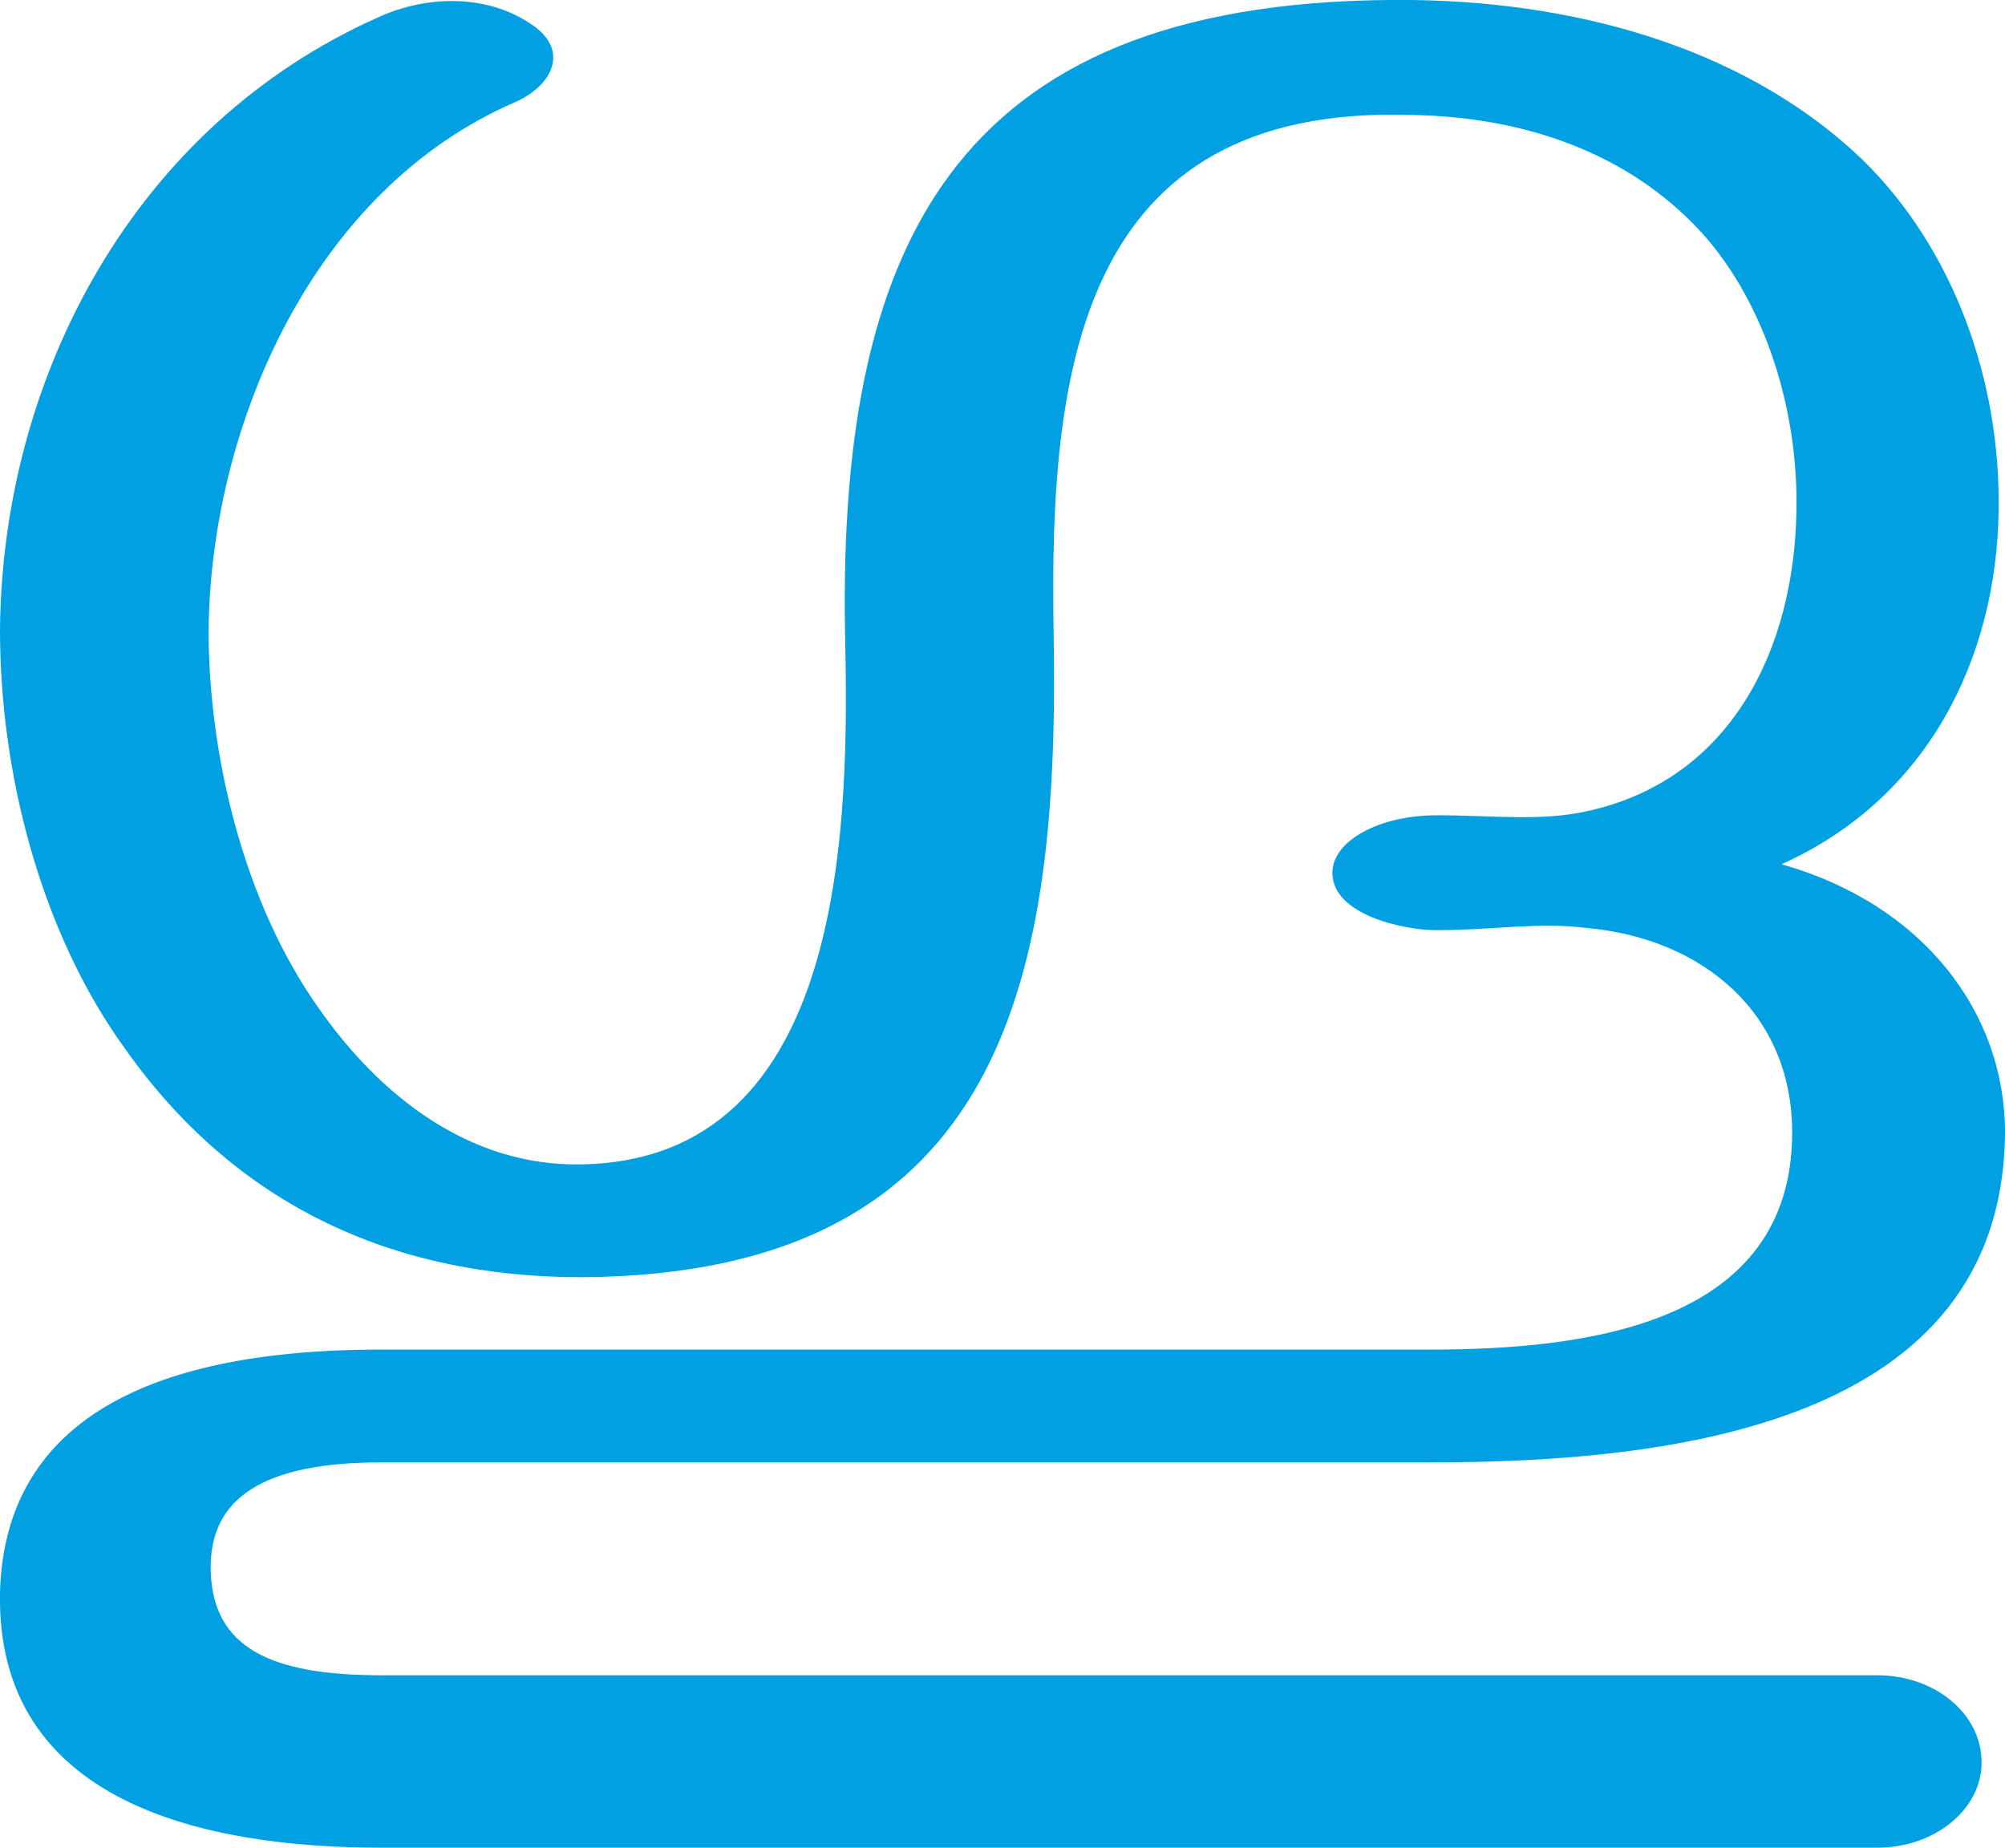 <?xml version="1.0" encoding="UTF-8"?>
<!DOCTYPE svg PUBLIC "-//W3C//DTD SVG 1.1//EN" "http://www.w3.org/Graphics/SVG/1.1/DTD/svg11.dtd">
<!-- Creator: CorelDRAW X8 -->
<svg xmlns="http://www.w3.org/2000/svg" xml:space="preserve" width="942px" height="868px" version="1.1" style="shape-rendering:geometricPrecision; text-rendering:geometricPrecision; image-rendering:optimizeQuality; fill-rule:evenodd; clip-rule:evenodd"
viewBox="0 0 942 868"
 xmlns:xlink="http://www.w3.org/1999/xlink">
 <defs>
  <style type="text/css">
   <![CDATA[
    .fil0 {fill:#00A0E3;fill-rule:nonzero}
   ]]>
  </style>
 </defs>
 <g id="Layer_x0020_1">
  <path class="fil0" d="M675 437c-15,0 -49,-7 -49,-27 0,-15 22,-27 49,-27 26,0 49,3 71,-2 68,-15 97,-77 98,-141 1,-48 -15,-97 -43,-129 -31,-35 -78,-56 -138,-57 -157,-5 -170,122 -168,242 3,160 -21,303 -222,304 -90,0 -163,-35 -214,-107 -40,-55 -59,-130 -59,-197 1,-119 63,-237 178,-288 22,-10 50,-11 71,3 19,12 11,29 -7,37 -95,41 -143,152 -144,248 0,60 17,129 52,178 28,40 70,74 123,73 126,-2 126,-163 124,-251 -3,-186 55,-298 266,-296 85,1 161,26 212,75 43,42 65,104 64,165 -1,69 -33,135 -102,166 67,19 105,70 105,126 -1,138 -158,155 -270,155l-493 0c-54,0 -81,16 -80,51 1,36 28,49 80,49l703 0c27,0 49,18 49,41 0,22 -22,40 -49,40l-703 0c-83,0 -181,-21 -179,-120 2,-72 57,-114 179,-114l493 0c74,0 170,-12 170,-102 0,-56 -42,-91 -96,-96 -23,-3 -45,1 -71,1z"/>
 </g>
</svg>
